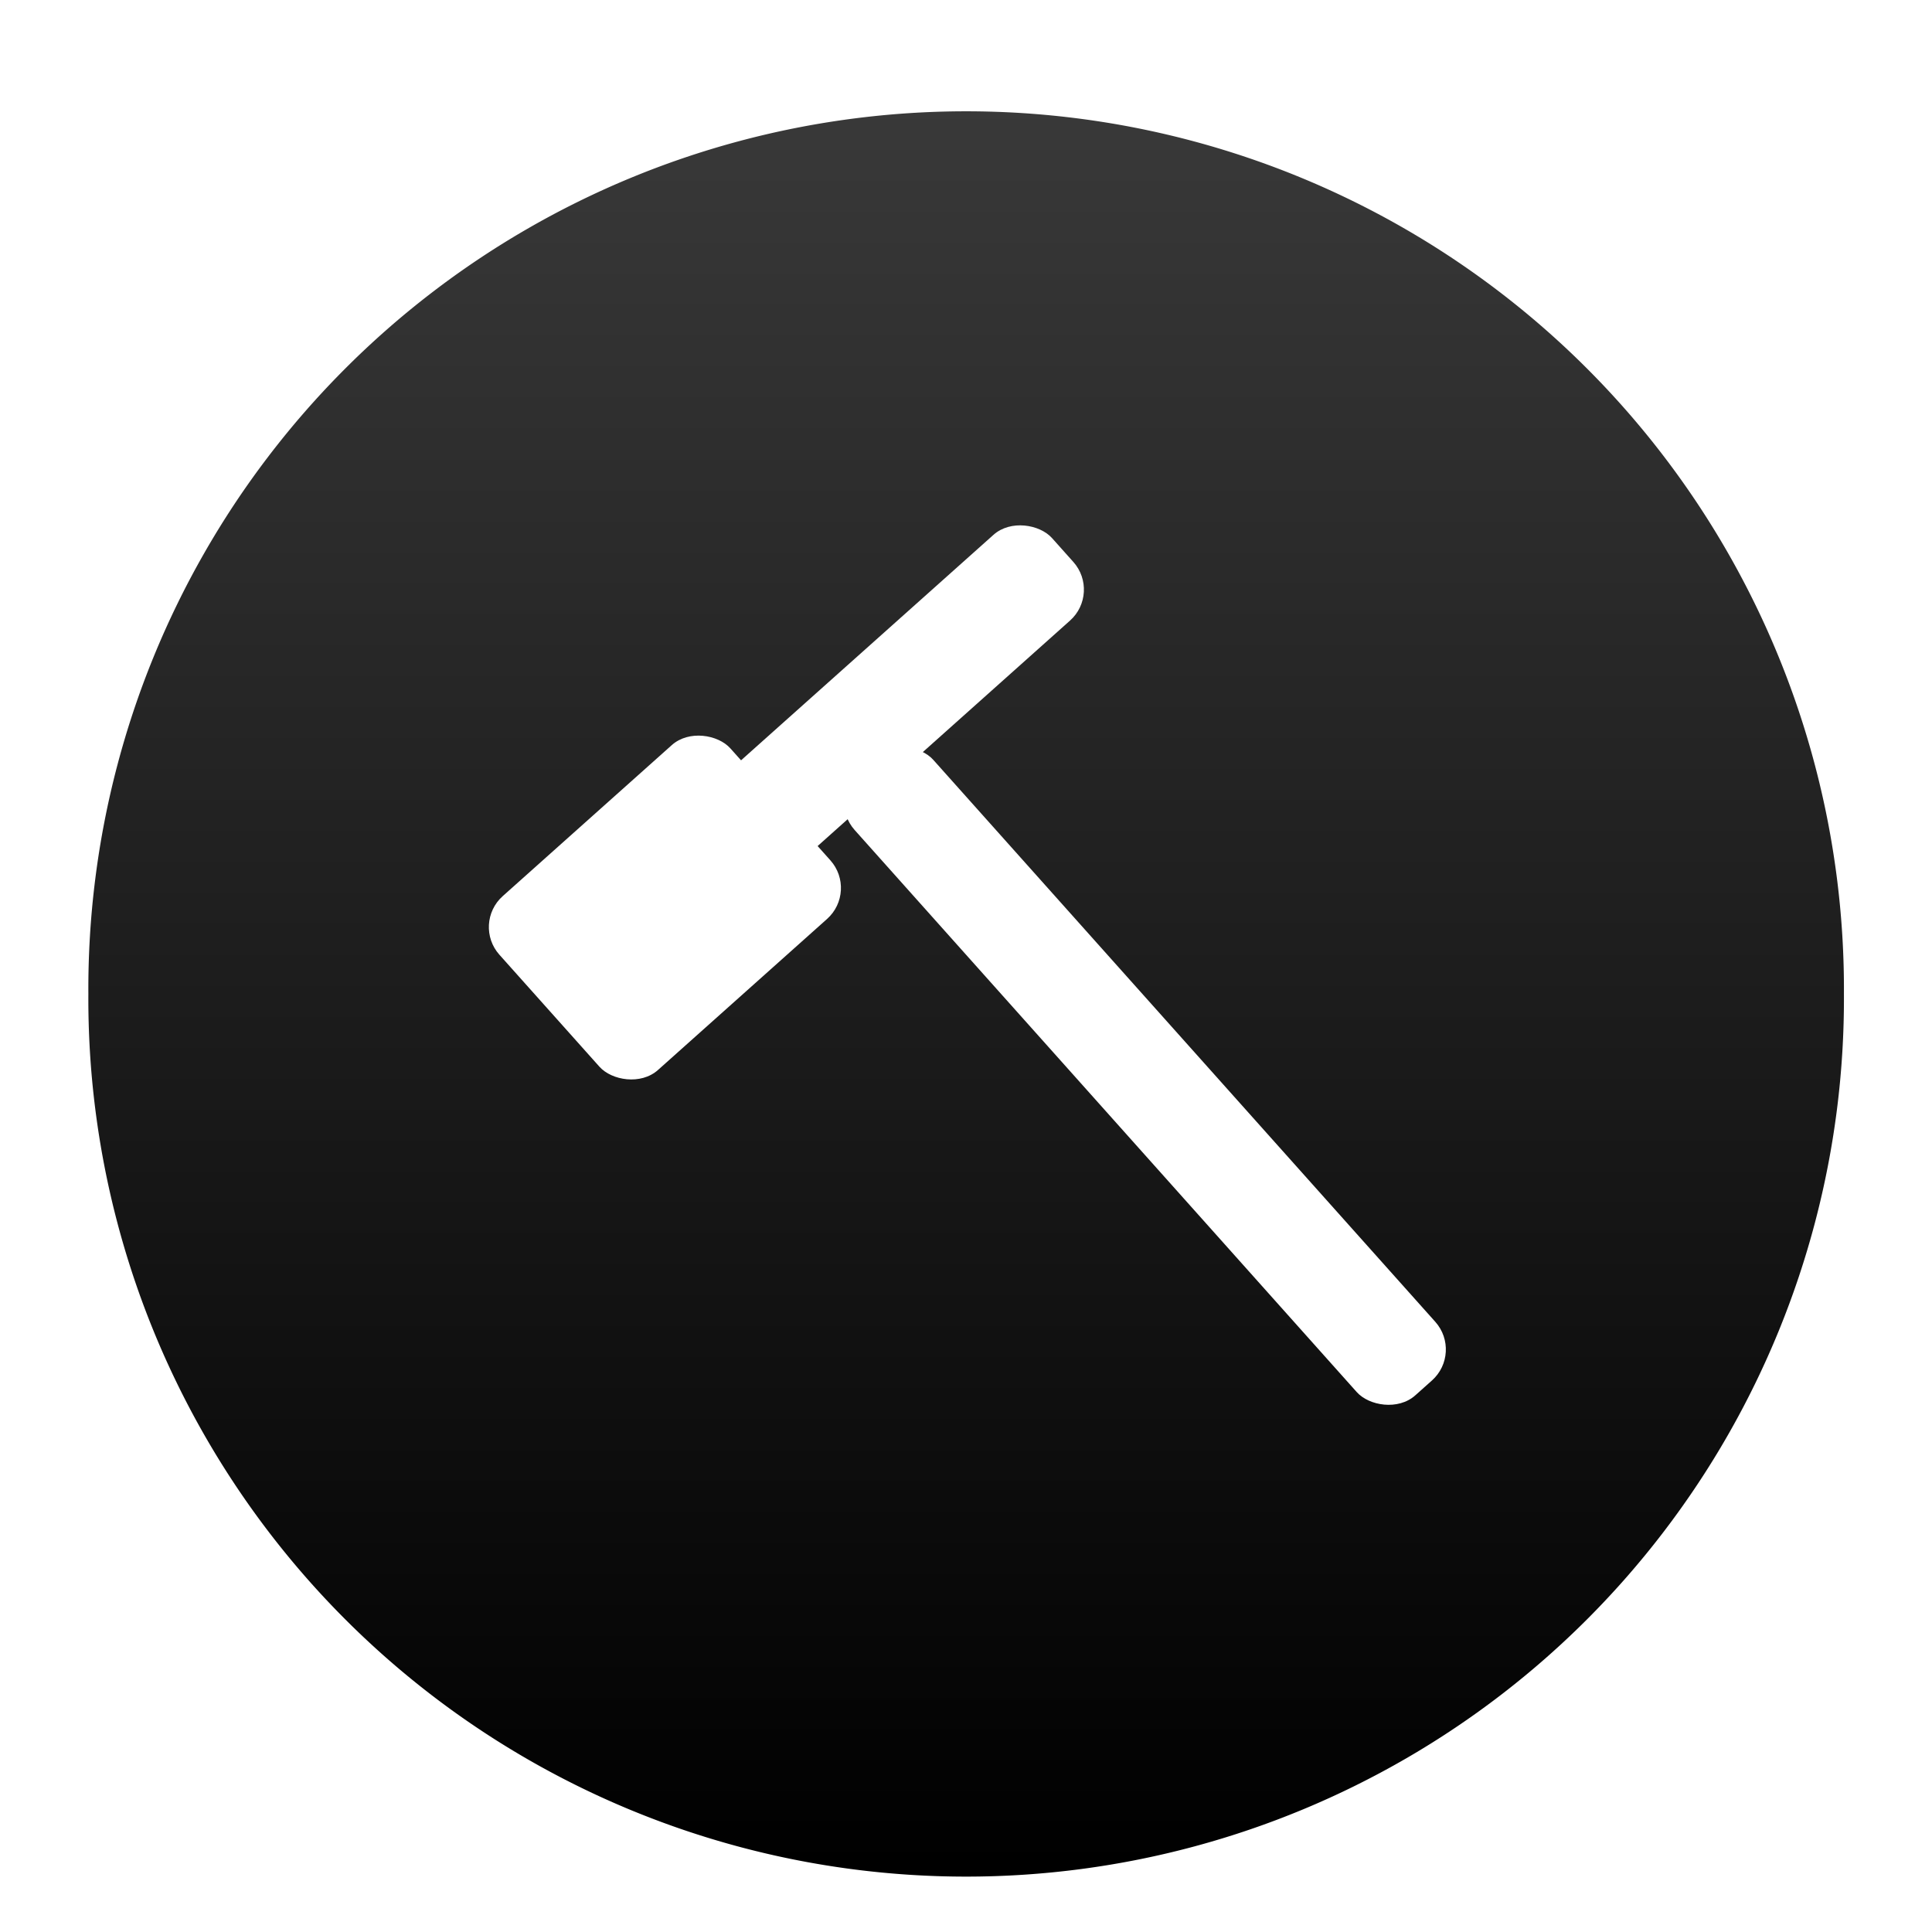 <?xml version="1.0" encoding="UTF-8" standalone="no"?>
<!-- Created with Inkscape (http://www.inkscape.org/) -->

<svg
   xmlns:dc="http://purl.org/dc/elements/1.1/"
   xmlns:cc="http://creativecommons.org/ns#"
   xmlns:rdf="http://www.w3.org/1999/02/22-rdf-syntax-ns#"
   xmlns:svg="http://www.w3.org/2000/svg"
   xmlns="http://www.w3.org/2000/svg"
   xmlns:xlink="http://www.w3.org/1999/xlink"
   xmlns:sodipodi="http://sodipodi.sourceforge.net/DTD/sodipodi-0.dtd"
   xmlns:inkscape="http://www.inkscape.org/namespaces/inkscape"
   width="64"
   height="64"
   id="svg2"
   version="1.1"
   inkscape:version="0.48.3.1 r9886"
   inkscape:export-filename="/home/sdac/dev/a2-sdl/data/attach.png"
   inkscape:export-xdpi="90"
   inkscape:export-ydpi="90"
   sodipodi:docname="New document 1">
  <defs
     id="defs4">
    <linearGradient
       id="linearGradient3755">
      <stop
         style="stop-color:#000000;stop-opacity:1;"
         offset="0"
         id="stop3757" />
      <stop
         style="stop-color:#393939;stop-opacity:1;"
         offset="1"
         id="stop3759" />
    </linearGradient>
    <linearGradient
       inkscape:collect="always"
       xlink:href="#linearGradient3755"
       id="linearGradient3761"
       x1="31.926"
       y1="63.265"
       x2="31.926"
       y2="0.125"
       gradientUnits="userSpaceOnUse" />
    <filter
       id="filter3790"
       style="color-interpolation-filters:sRGB;"
       inkscape:label="Drop Shadow">
      <feFlood
         id="feFlood3792"
         flood-opacity="0.5"
         flood-color="rgb(0,0,0)"
         result="flood" />
      <feComposite
         id="feComposite3794"
         in2="SourceGraphic"
         in="flood"
         operator="in"
         result="composite1" />
      <feGaussianBlur
         id="feGaussianBlur3796"
         in="composite"
         stdDeviation="2"
         result="blur" />
      <feOffset
         id="feOffset3798"
         dx="0"
         dy="1"
         result="offset" />
      <feComposite
         id="feComposite3800"
         in2="offset"
         in="SourceGraphic"
         operator="over"
         result="composite2" />
    </filter>
  </defs>
  <sodipodi:namedview
     id="base"
     pagecolor="#ffffff"
     bordercolor="#666666"
     borderopacity="1.0"
     inkscape:pageopacity="0.0"
     inkscape:pageshadow="2"
     inkscape:zoom="1"
     inkscape:cx="36"
     inkscape:cy="29"
     inkscape:document-units="px"
     inkscape:current-layer="layer1"
     showgrid="false"
     inkscape:window-width="2556"
     inkscape:window-height="1401"
     inkscape:window-x="0"
     inkscape:window-y="18"
     inkscape:window-maximized="0" />
  <g
     inkscape:label="Layer 1"
     inkscape:groupmode="layer"
     id="layer1"
     transform="translate(0,-988.362)">
    <path
       sodipodi:type="arc"
       style="fill:url(#linearGradient3761);fill-opacity:1;stroke:#ffffff;stroke-opacity:1;filter:url(#filter3790)"
       id="path2985"
       sodipodi:cx="31.925985"
       sodipodi:cy="31.986626"
       sodipodi:rx="31.867725"
       sodipodi:ry="31.896854"
       d="m 63.794,31.987 a 31.868,31.897 0 1 1 -63.735,0 31.868,31.897 0 1 1 63.735,0 z"
       transform="matrix(0.927,0,0,0.926,2.409,990.742)" />
    <g
       id="g3773"
       transform="matrix(0.96,-0.312,0.312,0.96,-316.009,53.092)">
      <rect
         transform="matrix(0.915,-0.403,0.403,0.915,0,0)"
         ry="1.362"
         y="932.636"
         x="-392.513"
         height="7.651"
         width="10.166"
         id="rect3765"
         style="fill:#ffffff;fill-opacity:1;stroke:none" />
      <rect
         transform="matrix(0.915,-0.403,0.403,0.915,0,0)"
         ry="1.362"
         y="934.523"
         x="-384.443"
         height="3.773"
         width="14.568"
         id="rect3767"
         style="fill:#ffffff;fill-opacity:1;stroke:none" />
      <rect
         transform="matrix(0.915,-0.403,0.403,0.915,0,0)"
         ry="1.362"
         y="937.352"
         x="-381.09"
         height="27.459"
         width="3.459"
         id="rect3771"
         style="fill:#ffffff;fill-opacity:1;stroke:none" />
    </g>
  </g>
</svg>

